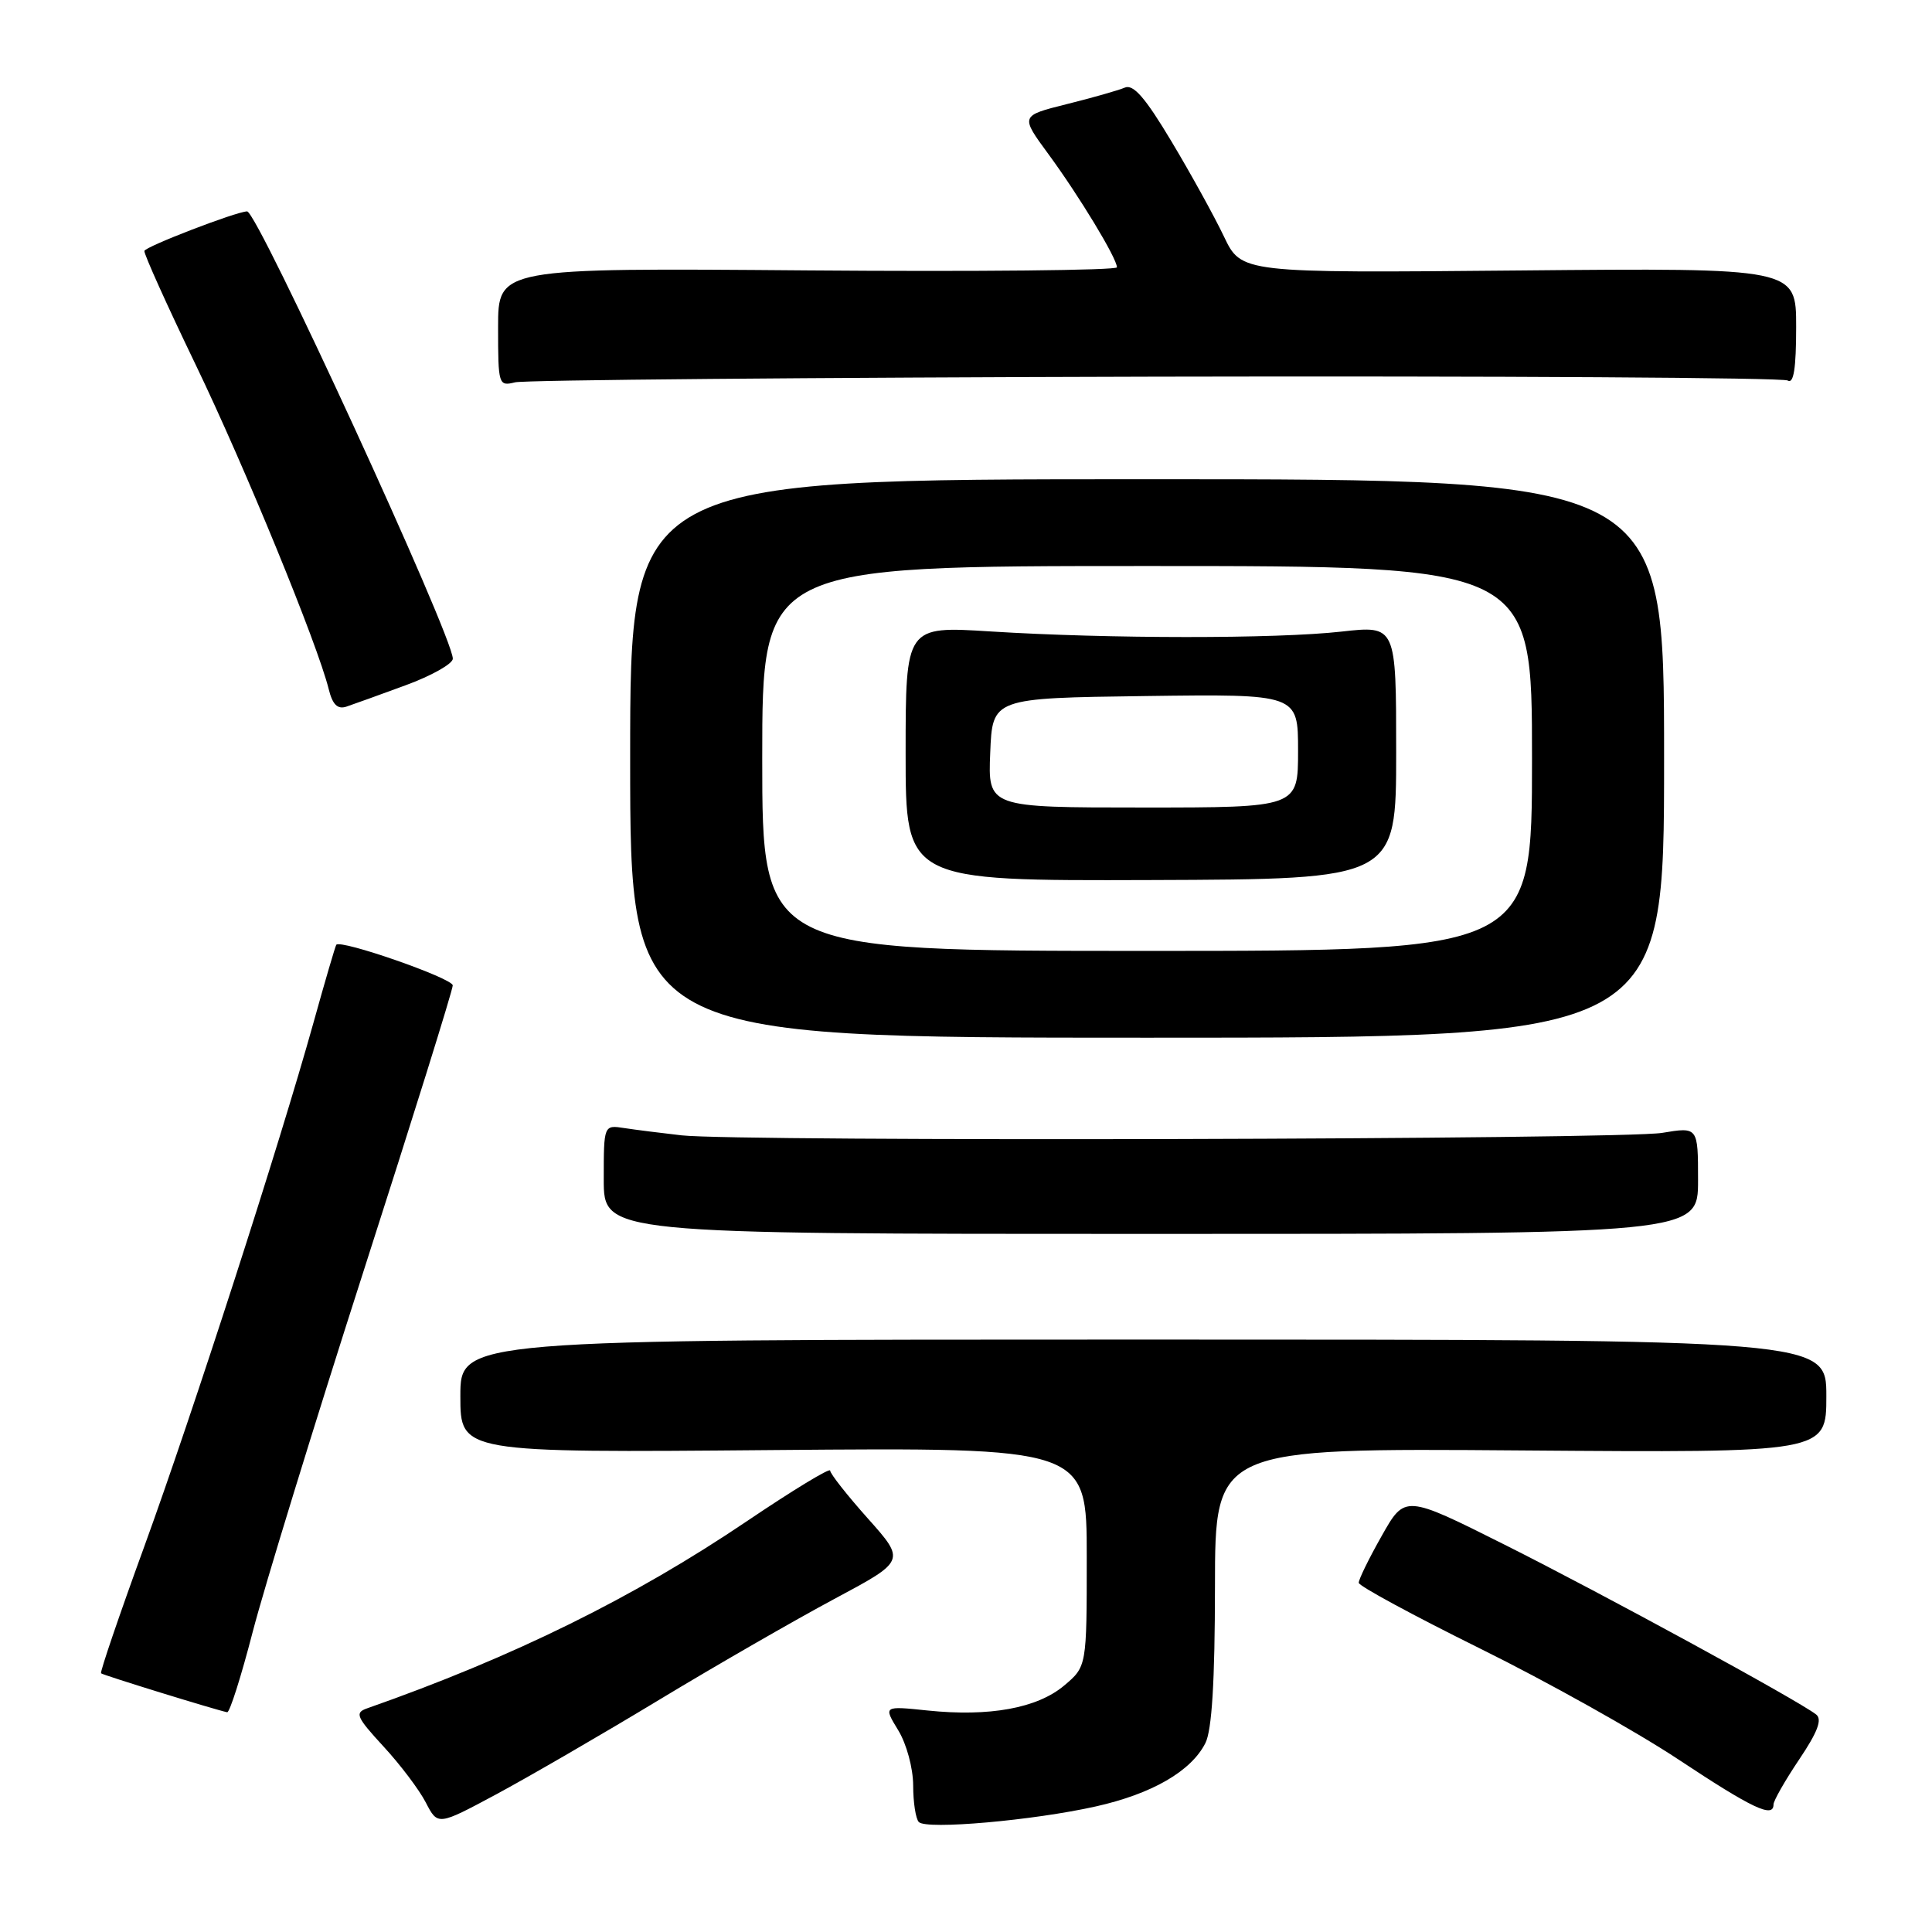 <?xml version="1.0" encoding="UTF-8" standalone="no"?>
<!DOCTYPE svg PUBLIC "-//W3C//DTD SVG 1.1//EN" "http://www.w3.org/Graphics/SVG/1.1/DTD/svg11.dtd" >
<svg xmlns="http://www.w3.org/2000/svg" xmlns:xlink="http://www.w3.org/1999/xlink" version="1.1" viewBox="0 0 256 256">
 <g >
 <path fill="currentColor"
d=" M 87.30 225.26 C 94.89 220.67 105.36 214.65 110.55 211.87 C 120.00 206.82 120.00 206.82 115.00 201.21 C 112.25 198.13 110.00 195.27 110.00 194.86 C 110.00 194.45 105.05 197.46 98.99 201.55 C 83.98 211.69 68.03 219.56 48.63 226.37 C 46.98 226.95 47.22 227.51 50.80 231.40 C 53.02 233.80 55.55 237.15 56.42 238.84 C 58.01 241.91 58.01 241.91 65.75 237.76 C 70.01 235.47 79.71 229.85 87.30 225.26 Z  M 145.21 239.36 C 152.66 237.69 157.83 234.70 159.72 230.97 C 160.58 229.27 160.98 222.83 160.99 210.19 C 161.00 191.88 161.00 191.88 201.50 192.19 C 242.00 192.50 242.00 192.50 242.00 185.00 C 242.00 177.50 242.00 177.50 151.50 177.50 C 61.00 177.50 61.00 177.50 61.00 185.00 C 61.00 192.50 61.00 192.50 102.50 192.14 C 144.00 191.79 144.00 191.79 144.00 206.30 C 144.00 220.82 144.00 220.82 141.00 223.35 C 137.43 226.35 131.10 227.50 122.91 226.65 C 117.05 226.04 117.05 226.04 119.02 229.27 C 120.13 231.09 120.99 234.29 121.00 236.58 C 121.00 238.83 121.34 241.01 121.75 241.43 C 122.76 242.47 136.92 241.22 145.21 239.36 Z  M 235.00 239.10 C 235.00 238.61 236.53 235.92 238.40 233.14 C 240.85 229.50 241.48 227.83 240.65 227.18 C 238.32 225.34 212.11 211.06 199.33 204.66 C 186.16 198.06 186.16 198.06 183.08 203.52 C 181.38 206.52 180.02 209.31 180.04 209.73 C 180.06 210.16 187.31 214.08 196.16 218.46 C 205.00 222.83 216.80 229.43 222.37 233.12 C 232.21 239.64 235.00 240.96 235.00 239.10 Z  M 33.48 216.25 C 35.01 210.34 41.60 188.88 48.13 168.57 C 54.66 148.26 60.00 131.16 59.99 130.57 C 59.98 129.62 45.11 124.44 44.56 125.19 C 44.43 125.36 43.07 130.00 41.54 135.50 C 37.01 151.75 25.54 187.26 19.10 204.97 C 15.80 214.03 13.23 221.57 13.39 221.72 C 13.63 221.96 28.53 226.56 30.10 226.88 C 30.43 226.95 31.95 222.16 33.48 216.25 Z  M 225.00 156.41 C 225.00 149.32 225.00 149.32 220.25 150.11 C 214.97 151.00 97.93 151.29 90.32 150.44 C 87.67 150.14 84.26 149.71 82.75 149.48 C 80.00 149.05 80.00 149.05 80.00 156.28 C 80.00 163.50 80.00 163.50 152.50 163.50 C 225.00 163.50 225.00 163.50 225.00 156.41 Z  M 220.50 100.50 C 220.50 63.50 220.50 63.50 152.00 63.50 C 83.50 63.50 83.50 63.50 83.50 100.50 C 83.50 137.50 83.50 137.50 152.00 137.50 C 220.50 137.50 220.50 137.50 220.50 100.50 Z  M 53.75 90.80 C 57.19 89.54 60.00 87.95 60.00 87.28 C 60.00 84.29 34.10 27.96 32.74 28.01 C 31.24 28.06 19.22 32.69 19.13 33.25 C 19.07 33.66 22.11 40.41 25.89 48.25 C 32.46 61.89 42.08 85.36 43.56 91.33 C 44.06 93.35 44.72 94.01 45.88 93.64 C 46.77 93.34 50.31 92.07 53.75 90.80 Z  M 153.13 49.91 C 198.57 49.81 236.26 50.04 236.88 50.42 C 237.67 50.91 238.00 48.83 238.00 43.31 C 238.00 35.50 238.00 35.50 201.24 35.84 C 164.49 36.18 164.49 36.18 162.18 31.34 C 160.91 28.68 157.78 23.00 155.22 18.73 C 151.77 12.96 150.18 11.12 149.04 11.61 C 148.19 11.97 144.73 12.96 141.34 13.80 C 135.19 15.34 135.19 15.34 138.92 20.42 C 142.98 25.95 148.00 34.23 148.00 35.42 C 148.00 35.82 129.55 36.01 107.00 35.83 C 66.00 35.50 66.00 35.50 66.00 43.36 C 66.00 51.01 66.06 51.20 68.25 50.66 C 69.49 50.35 107.68 50.02 153.13 49.91 Z  M 101.00 100.50 C 101.00 75.00 101.00 75.00 152.00 75.00 C 203.00 75.00 203.00 75.00 203.00 100.50 C 203.00 126.00 203.00 126.00 152.00 126.00 C 101.00 126.00 101.00 126.00 101.00 100.50 Z  M 185.00 99.69 C 185.00 82.88 185.00 82.88 177.75 83.69 C 169.10 84.66 146.88 84.65 131.25 83.67 C 120.00 82.96 120.00 82.96 120.00 99.84 C 120.00 116.72 120.00 116.72 152.50 116.61 C 185.00 116.50 185.00 116.50 185.00 99.69 Z  M 131.21 99.75 C 131.50 92.50 131.50 92.50 151.75 92.23 C 172.00 91.96 172.00 91.96 172.00 99.48 C 172.00 107.00 172.00 107.00 151.46 107.00 C 130.91 107.00 130.91 107.00 131.21 99.75 Z "/>
</g>
</svg>